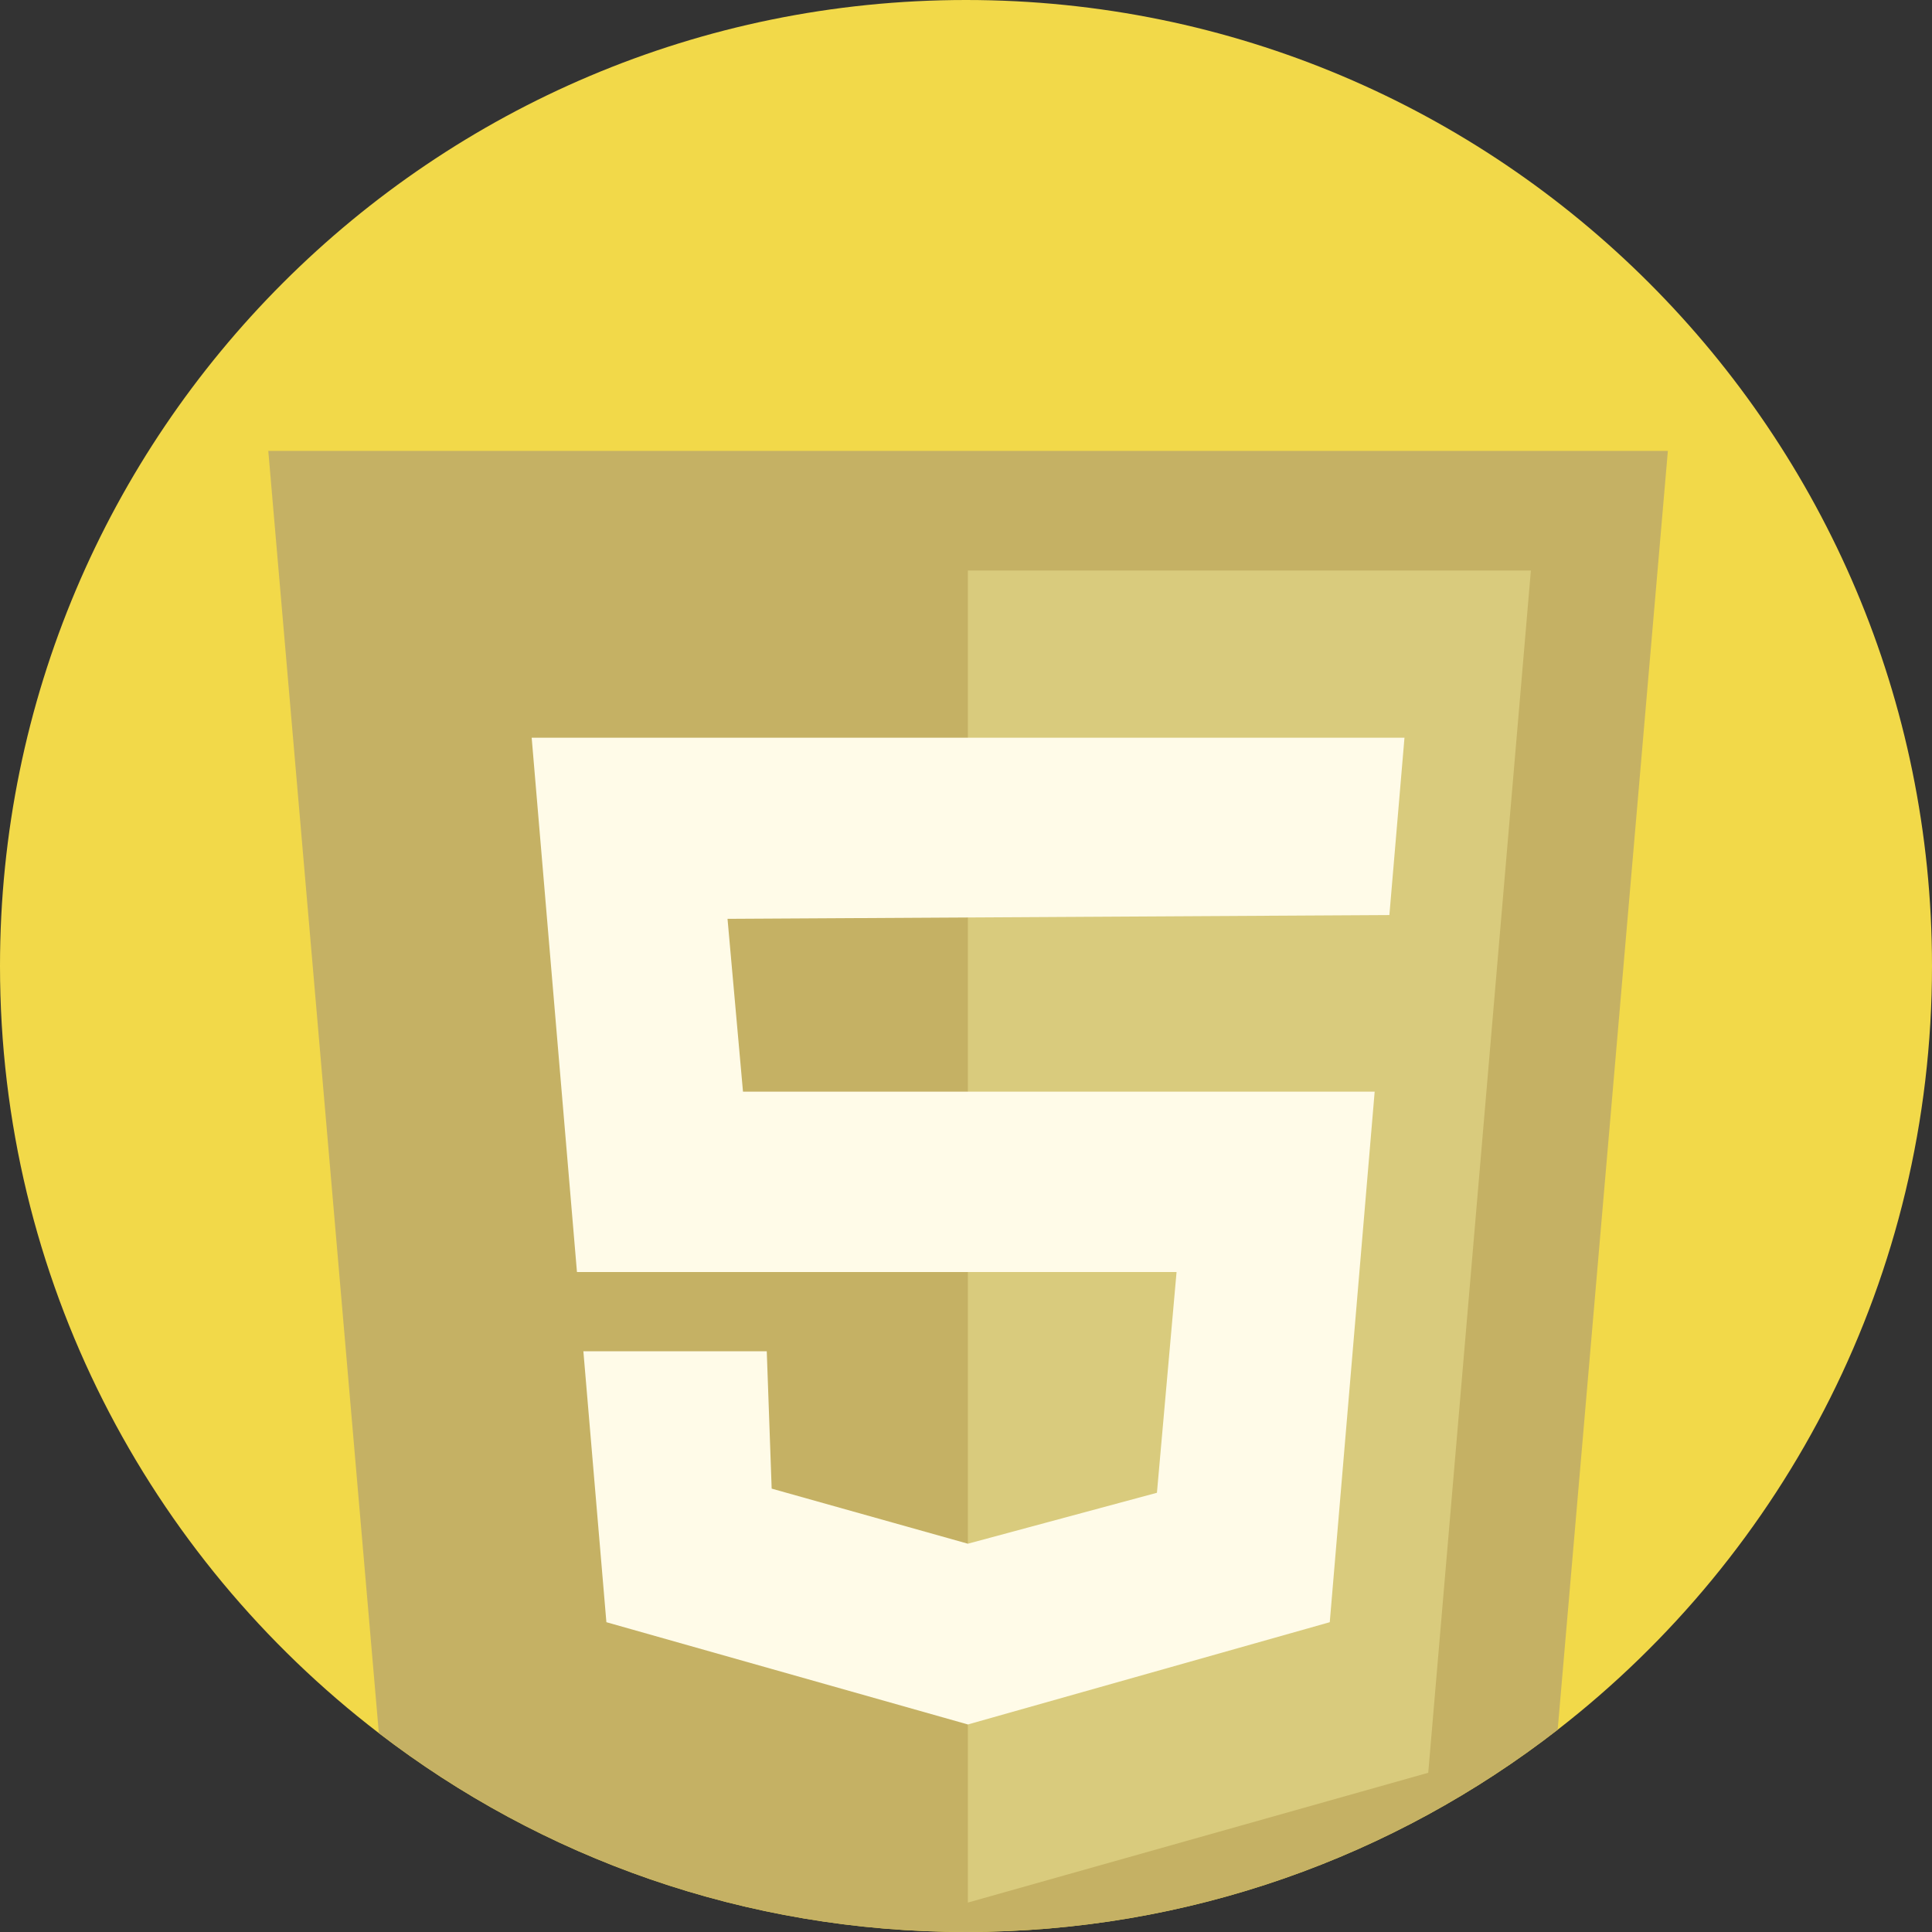 <?xml version="1.0" encoding="utf-8"?>
<!-- Generator: Adobe Illustrator 24.3.0, SVG Export Plug-In . SVG Version: 6.00 Build 0)  -->
<svg version="1.1" id="Layer_1" xmlns:svgjs="http://svgjs.com/svgjs"
	 xmlns="http://www.w3.org/2000/svg" xmlns:xlink="http://www.w3.org/1999/xlink" x="0px" y="0px" viewBox="0 0 512 512"
	 style="enable-background:new 0 0 512 512;" xml:space="preserve">
<rect x="0" y="0" width="512" height="512" fill="#333333" stroke="none"/>
<style type="text/css">
	.st0{fill:#F2D949;}
	.st1{fill:#C5B164;}
	.st2{fill:#D9CB7D;}
	.st3{fill:#FFFBE8;}
</style>
<g>
	<path class="st0" d="M512,256c0,82.3-38.9,155.6-99.2,202.4C369.5,492,315.1,512,256,512c-58.5,0-112.5-19.6-155.6-52.7
		C39.4,412.5,0,338.9,0,256C0,114.6,114.6,0,256,0S512,114.6,512,256z"/>
	<path class="st1" d="M442,119.5l-29.2,338.9C369.5,492,315.1,512,256,512c-58.5,0-112.5-19.6-155.6-52.7L71.1,119.5H442z"/>
	<polygon class="st2" points="256.5,151.2 256.5,504.2 378.5,469.8 405.7,151.2 	"/>
	<polygon class="st3" points="140.9,195.5 152.9,337.1 311.8,337.1 306.6,395.6 256.5,409.1 204.5,394.5 203.2,358.1 154.6,358.1 
		160.7,429.9 256.5,457 352.4,429.9 364.3,289.3 196.9,289.3 192.8,243.5 192.8,243.5 368.2,242.5 372.2,195.5 	"/>
</g>
</svg>
